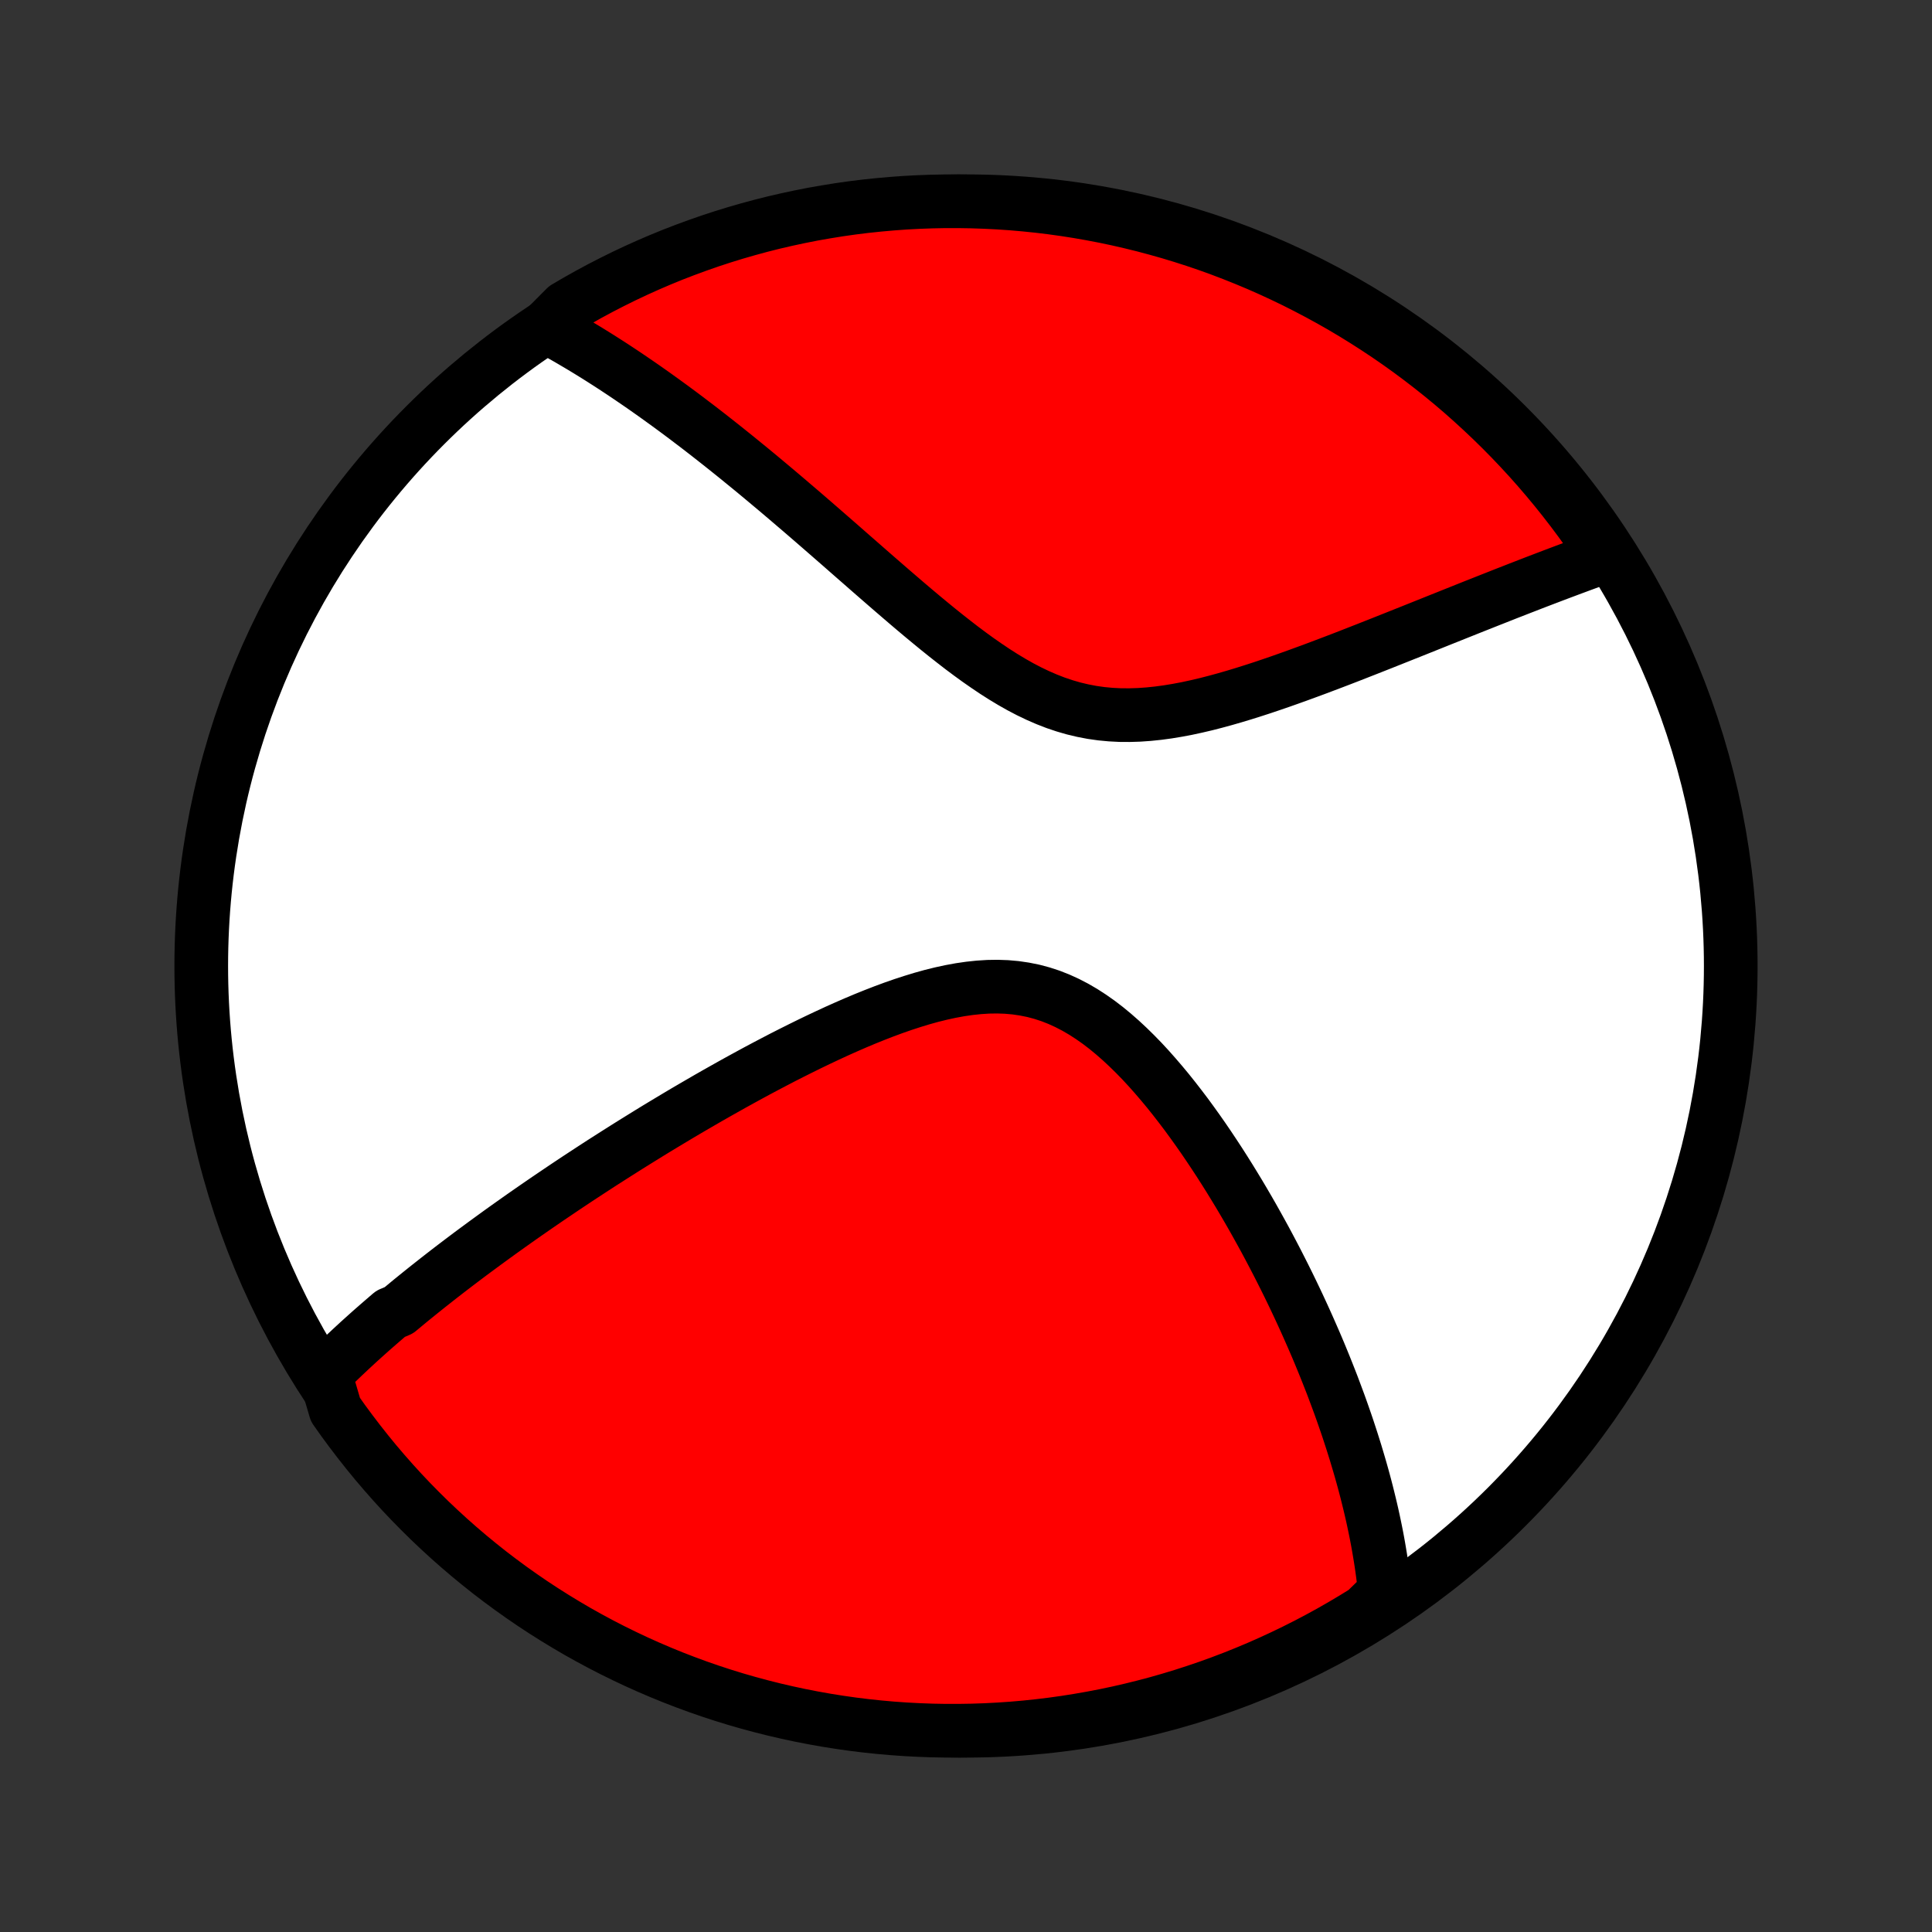 <?xml version="1.0" encoding="utf-8" standalone="no"?>
<!DOCTYPE svg PUBLIC "-//W3C//DTD SVG 1.1//EN"
  "http://www.w3.org/Graphics/SVG/1.1/DTD/svg11.dtd">
<!-- Created with matplotlib (http://matplotlib.org/) -->
<svg height="72pt" version="1.1" viewBox="0 0 72 72" width="72pt" xmlns="http://www.w3.org/2000/svg" xmlns:xlink="http://www.w3.org/1999/xlink">
 <rect x="0" y="0" width="72" height="72" fill="#333333" stroke="none"/>
 <defs>
  <style type="text/css">
*{stroke-linecap:butt;stroke-linejoin:round;}
  </style>
 </defs>
 <g id="figure_1">
  <g id="patch_1">
   <path d="
M0 72
L72 72
L72 0
L0 0
z
" style="fill:none;"/>
  </g>
  <g id="axes_1">
   <g id="PatchCollection_1">
    <defs>
     <path d="
M36 -7.5
C43.558 -7.5 50.808 -10.503 56.153 -15.848
C61.497 -21.192 64.5 -28.442 64.5 -36
C64.5 -43.558 61.497 -50.808 56.153 -56.153
C50.808 -61.497 43.558 -64.5 36 -64.5
C28.442 -64.5 21.192 -61.497 15.848 -56.153
C10.503 -50.808 7.5 -43.558 7.5 -36
C7.5 -28.442 10.503 -21.192 15.848 -15.848
C21.192 -10.503 28.442 -7.5 36 -7.5
z
" id="C0_0_a811fe30f3"/>
     <path d="
M12.112 -20.792
L12.248 -20.929
L12.385 -21.064
L12.523 -21.199
L12.662 -21.333
L12.801 -21.466
L12.942 -21.599
L13.084 -21.732
L13.227 -21.864
L13.37 -21.996
L13.515 -22.127
L13.661 -22.258
L13.807 -22.389
L13.955 -22.519
L14.104 -22.649
L14.254 -22.779
L14.405 -22.909
L14.556 -23.039
L14.864 -23.169
L15.02 -23.298
L15.176 -23.428
L15.334 -23.558
L15.493 -23.687
L15.654 -23.817
L15.816 -23.947
L15.979 -24.077
L16.144 -24.207
L16.31 -24.338
L16.478 -24.469
L16.647 -24.6
L16.818 -24.732
L16.99 -24.863
L17.165 -24.996
L17.34 -25.128
L17.518 -25.262
L17.697 -25.395
L17.879 -25.529
L18.062 -25.664
L18.247 -25.799
L18.434 -25.935
L18.623 -26.072
L18.814 -26.209
L19.008 -26.347
L19.204 -26.486
L19.402 -26.626
L19.602 -26.766
L19.805 -26.907
L20.01 -27.049
L20.218 -27.192
L20.428 -27.336
L20.641 -27.48
L20.857 -27.626
L21.075 -27.773
L21.296 -27.92
L21.52 -28.069
L21.747 -28.218
L21.978 -28.369
L22.211 -28.521
L22.447 -28.674
L22.687 -28.827
L22.93 -28.982
L23.176 -29.138
L23.425 -29.295
L23.678 -29.453
L23.935 -29.612
L24.195 -29.773
L24.458 -29.934
L24.726 -30.096
L24.997 -30.259
L25.271 -30.423
L25.549 -30.588
L25.831 -30.753
L26.117 -30.919
L26.407 -31.087
L26.7 -31.254
L26.998 -31.422
L27.299 -31.591
L27.603 -31.759
L27.912 -31.928
L28.224 -32.097
L28.54 -32.265
L28.86 -32.433
L29.183 -32.601
L29.51 -32.767
L29.84 -32.932
L30.173 -33.096
L30.509 -33.258
L30.849 -33.418
L31.191 -33.576
L31.536 -33.73
L31.883 -33.881
L32.232 -34.028
L32.584 -34.17
L32.937 -34.307
L33.291 -34.438
L33.646 -34.562
L34.002 -34.678
L34.359 -34.787
L34.715 -34.886
L35.071 -34.974
L35.426 -35.051
L35.78 -35.116
L36.132 -35.167
L36.481 -35.204
L36.828 -35.226
L37.172 -35.231
L37.513 -35.219
L37.849 -35.189
L38.181 -35.14
L38.509 -35.074
L38.832 -34.988
L39.15 -34.884
L39.463 -34.761
L39.77 -34.621
L40.073 -34.464
L40.37 -34.291
L40.661 -34.103
L40.948 -33.901
L41.229 -33.686
L41.504 -33.459
L41.775 -33.221
L42.04 -32.974
L42.3 -32.719
L42.556 -32.456
L42.806 -32.186
L43.051 -31.91
L43.291 -31.63
L43.527 -31.346
L43.757 -31.058
L43.983 -30.767
L44.205 -30.474
L44.421 -30.179
L44.633 -29.883
L44.841 -29.586
L45.044 -29.288
L45.242 -28.991
L45.437 -28.694
L45.627 -28.397
L45.813 -28.101
L45.994 -27.806
L46.172 -27.513
L46.345 -27.221
L46.515 -26.93
L46.681 -26.641
L46.842 -26.354
L47 -26.069
L47.155 -25.786
L47.305 -25.505
L47.452 -25.226
L47.596 -24.949
L47.736 -24.674
L47.873 -24.402
L48.007 -24.132
L48.137 -23.865
L48.264 -23.6
L48.388 -23.337
L48.509 -23.076
L48.627 -22.818
L48.742 -22.562
L48.854 -22.308
L48.964 -22.057
L49.071 -21.808
L49.175 -21.561
L49.276 -21.316
L49.375 -21.073
L49.471 -20.833
L49.565 -20.594
L49.657 -20.358
L49.745 -20.123
L49.832 -19.89
L49.917 -19.66
L49.999 -19.431
L50.079 -19.203
L50.157 -18.978
L50.233 -18.754
L50.306 -18.532
L50.378 -18.311
L50.447 -18.092
L50.515 -17.875
L50.58 -17.658
L50.644 -17.443
L50.706 -17.23
L50.766 -17.017
L50.824 -16.806
L50.88 -16.596
L50.934 -16.388
L50.986 -16.18
L51.037 -15.973
L51.086 -15.767
L51.133 -15.562
L51.178 -15.358
L51.221 -15.155
L51.263 -14.952
L51.303 -14.75
L51.341 -14.549
L51.377 -14.348
L51.411 -14.148
L51.444 -13.949
L51.475 -13.75
L51.504 -13.551
L51.531 -13.352
L51.556 -13.154
L51.58 -12.957
L51.602 -12.759
L51.621 -12.561
L51.297 -12.364
L50.875 -11.953
L50.448 -11.69
L50.017 -11.434
L49.582 -11.185
L49.142 -10.944
L48.699 -10.711
L48.252 -10.486
L47.801 -10.268
L47.346 -10.058
L46.889 -9.856
L46.427 -9.662
L45.963 -9.476
L45.495 -9.298
L45.025 -9.128
L44.551 -8.967
L44.076 -8.813
L43.597 -8.668
L43.117 -8.531
L42.634 -8.403
L42.15 -8.283
L41.663 -8.171
L41.175 -8.068
L40.685 -7.974
L40.193 -7.888
L39.701 -7.81
L39.207 -7.741
L38.712 -7.681
L38.217 -7.629
L37.72 -7.586
L37.224 -7.552
L36.727 -7.526
L36.229 -7.509
L35.732 -7.501
L35.234 -7.501
L34.737 -7.51
L34.241 -7.528
L33.745 -7.554
L33.249 -7.589
L32.754 -7.633
L32.261 -7.685
L31.768 -7.746
L31.277 -7.816
L30.787 -7.894
L30.299 -7.981
L29.812 -8.076
L29.328 -8.18
L28.845 -8.292
L28.365 -8.413
L27.887 -8.542
L27.411 -8.679
L26.938 -8.825
L26.468 -8.979
L26.001 -9.141
L25.537 -9.312
L25.076 -9.49
L24.618 -9.677
L24.163 -9.872
L23.713 -10.074
L23.266 -10.285
L22.823 -10.503
L22.384 -10.729
L21.949 -10.963
L21.518 -11.204
L21.092 -11.454
L20.671 -11.71
L20.253 -11.974
L19.841 -12.245
L19.434 -12.524
L19.032 -12.809
L18.635 -13.102
L18.243 -13.401
L17.857 -13.708
L17.476 -14.021
L17.101 -14.341
L16.731 -14.668
L16.368 -15.001
L16.01 -15.34
L15.659 -15.686
L15.313 -16.038
L14.974 -16.396
L14.642 -16.76
L14.316 -17.13
L13.996 -17.506
L13.684 -17.887
L13.378 -18.274
L13.079 -18.666
L12.786 -19.063
L12.501 -19.466
z
" id="C0_1_33e086eeb4"/>
     <path d="
M20.368 -59.823
L20.543 -59.728
L20.718 -59.632
L20.893 -59.534
L21.069 -59.434
L21.246 -59.332
L21.423 -59.228
L21.601 -59.123
L21.779 -59.016
L21.958 -58.907
L22.139 -58.795
L22.32 -58.682
L22.501 -58.567
L22.684 -58.45
L22.868 -58.331
L23.053 -58.209
L23.239 -58.086
L23.426 -57.96
L23.614 -57.832
L23.804 -57.702
L23.995 -57.57
L24.187 -57.435
L24.381 -57.298
L24.576 -57.158
L24.773 -57.016
L24.971 -56.872
L25.171 -56.725
L25.373 -56.575
L25.576 -56.423
L25.781 -56.267
L25.988 -56.11
L26.197 -55.949
L26.407 -55.786
L26.62 -55.619
L26.834 -55.45
L27.051 -55.278
L27.269 -55.103
L27.49 -54.925
L27.713 -54.743
L27.939 -54.559
L28.166 -54.372
L28.396 -54.181
L28.628 -53.987
L28.862 -53.791
L29.099 -53.591
L29.338 -53.388
L29.58 -53.181
L29.825 -52.972
L30.071 -52.76
L30.321 -52.544
L30.572 -52.326
L30.827 -52.104
L31.084 -51.88
L31.343 -51.654
L31.605 -51.424
L31.87 -51.192
L32.138 -50.958
L32.407 -50.722
L32.68 -50.484
L32.955 -50.245
L33.233 -50.004
L33.513 -49.763
L33.796 -49.52
L34.081 -49.278
L34.369 -49.036
L34.66 -48.795
L34.953 -48.555
L35.248 -48.318
L35.547 -48.083
L35.847 -47.851
L36.151 -47.624
L36.457 -47.402
L36.766 -47.187
L37.077 -46.978
L37.391 -46.778
L37.708 -46.587
L38.028 -46.406
L38.351 -46.237
L38.677 -46.081
L39.006 -45.938
L39.338 -45.809
L39.673 -45.696
L40.011 -45.598
L40.352 -45.517
L40.696 -45.451
L41.042 -45.402
L41.391 -45.369
L41.741 -45.351
L42.094 -45.349
L42.448 -45.36
L42.803 -45.385
L43.16 -45.422
L43.516 -45.47
L43.873 -45.529
L44.229 -45.596
L44.585 -45.673
L44.94 -45.756
L45.294 -45.847
L45.646 -45.943
L45.996 -46.044
L46.344 -46.149
L46.69 -46.258
L47.033 -46.369
L47.374 -46.484
L47.712 -46.6
L48.046 -46.718
L48.378 -46.837
L48.706 -46.957
L49.031 -47.077
L49.352 -47.198
L49.669 -47.318
L49.983 -47.438
L50.293 -47.558
L50.599 -47.678
L50.901 -47.796
L51.2 -47.914
L51.494 -48.03
L51.785 -48.146
L52.072 -48.26
L52.355 -48.373
L52.634 -48.484
L52.909 -48.594
L53.181 -48.703
L53.448 -48.81
L53.712 -48.916
L53.973 -49.02
L54.23 -49.123
L54.483 -49.224
L54.733 -49.324
L54.979 -49.422
L55.222 -49.518
L55.461 -49.613
L55.697 -49.706
L55.93 -49.798
L56.16 -49.889
L56.387 -49.977
L56.611 -50.065
L56.831 -50.15
L57.049 -50.235
L57.264 -50.318
L57.476 -50.399
L57.686 -50.479
L57.893 -50.558
L58.097 -50.635
L58.299 -50.711
L58.499 -50.786
L58.696 -50.859
L58.89 -50.931
L59.083 -51.002
L59.273 -51.072
L59.462 -51.14
L59.648 -51.208
L59.832 -51.274
L59.747 -51.339
L59.468 -51.758
L59.183 -52.17
L58.89 -52.578
L58.59 -52.98
L58.283 -53.377
L57.97 -53.768
L57.65 -54.154
L57.323 -54.535
L56.99 -54.91
L56.65 -55.279
L56.304 -55.643
L55.952 -56
L55.594 -56.351
L55.229 -56.696
L54.859 -57.035
L54.484 -57.368
L54.102 -57.694
L53.715 -58.013
L53.323 -58.325
L52.925 -58.631
L52.523 -58.93
L52.115 -59.222
L51.702 -59.507
L51.285 -59.784
L50.862 -60.055
L50.436 -60.318
L50.005 -60.574
L49.569 -60.822
L49.13 -61.062
L48.686 -61.295
L48.239 -61.521
L47.788 -61.738
L47.333 -61.948
L46.875 -62.15
L46.414 -62.343
L45.949 -62.529
L45.482 -62.707
L45.011 -62.877
L44.538 -63.038
L44.062 -63.191
L43.584 -63.336
L43.103 -63.472
L42.62 -63.601
L42.136 -63.72
L41.649 -63.832
L41.16 -63.935
L40.67 -64.029
L40.179 -64.115
L39.687 -64.192
L39.193 -64.261
L38.698 -64.321
L38.202 -64.372
L37.706 -64.415
L37.209 -64.449
L36.712 -64.474
L36.215 -64.491
L35.718 -64.499
L35.22 -64.499
L34.723 -64.489
L34.226 -64.471
L33.73 -64.445
L33.235 -64.409
L32.74 -64.365
L32.246 -64.313
L31.754 -64.252
L31.263 -64.182
L30.773 -64.103
L30.285 -64.017
L29.799 -63.921
L29.314 -63.817
L28.831 -63.705
L28.351 -63.584
L27.873 -63.454
L27.398 -63.317
L26.925 -63.171
L26.455 -63.017
L25.988 -62.854
L25.523 -62.683
L25.062 -62.505
L24.605 -62.318
L24.151 -62.123
L23.7 -61.92
L23.253 -61.709
L22.81 -61.49
L22.371 -61.264
L21.936 -61.03
L21.506 -60.788
L21.08 -60.539
z
" id="C0_2_1fba2b2a71"/>
    </defs>
    <g clip-path="url(#p1bffca34e9)">
     <use style="fill:#ffffff;stroke:#000000;stroke-width:2.0;" x="0.0" xlink:href="#C0_0_a811fe30f3" y="72.0"/>
    </g>
    <g clip-path="url(#p1bffca34e9)">
     <use style="fill:#ff0000;stroke:#000000;stroke-width:2.0;" x="0.0" xlink:href="#C0_1_33e086eeb4" y="72.0"/>
    </g>
    <g clip-path="url(#p1bffca34e9)">
     <use style="fill:#ff0000;stroke:#000000;stroke-width:2.0;" x="0.0" xlink:href="#C0_2_1fba2b2a71" y="72.0"/>
    </g>
   </g>
  </g>
 </g>
 <defs>
  <clipPath id="p1bffca34e9">
   <rect height="72.0" width="72.0" x="0.0" y="0.0"/>
  </clipPath>
 </defs>
</svg>
